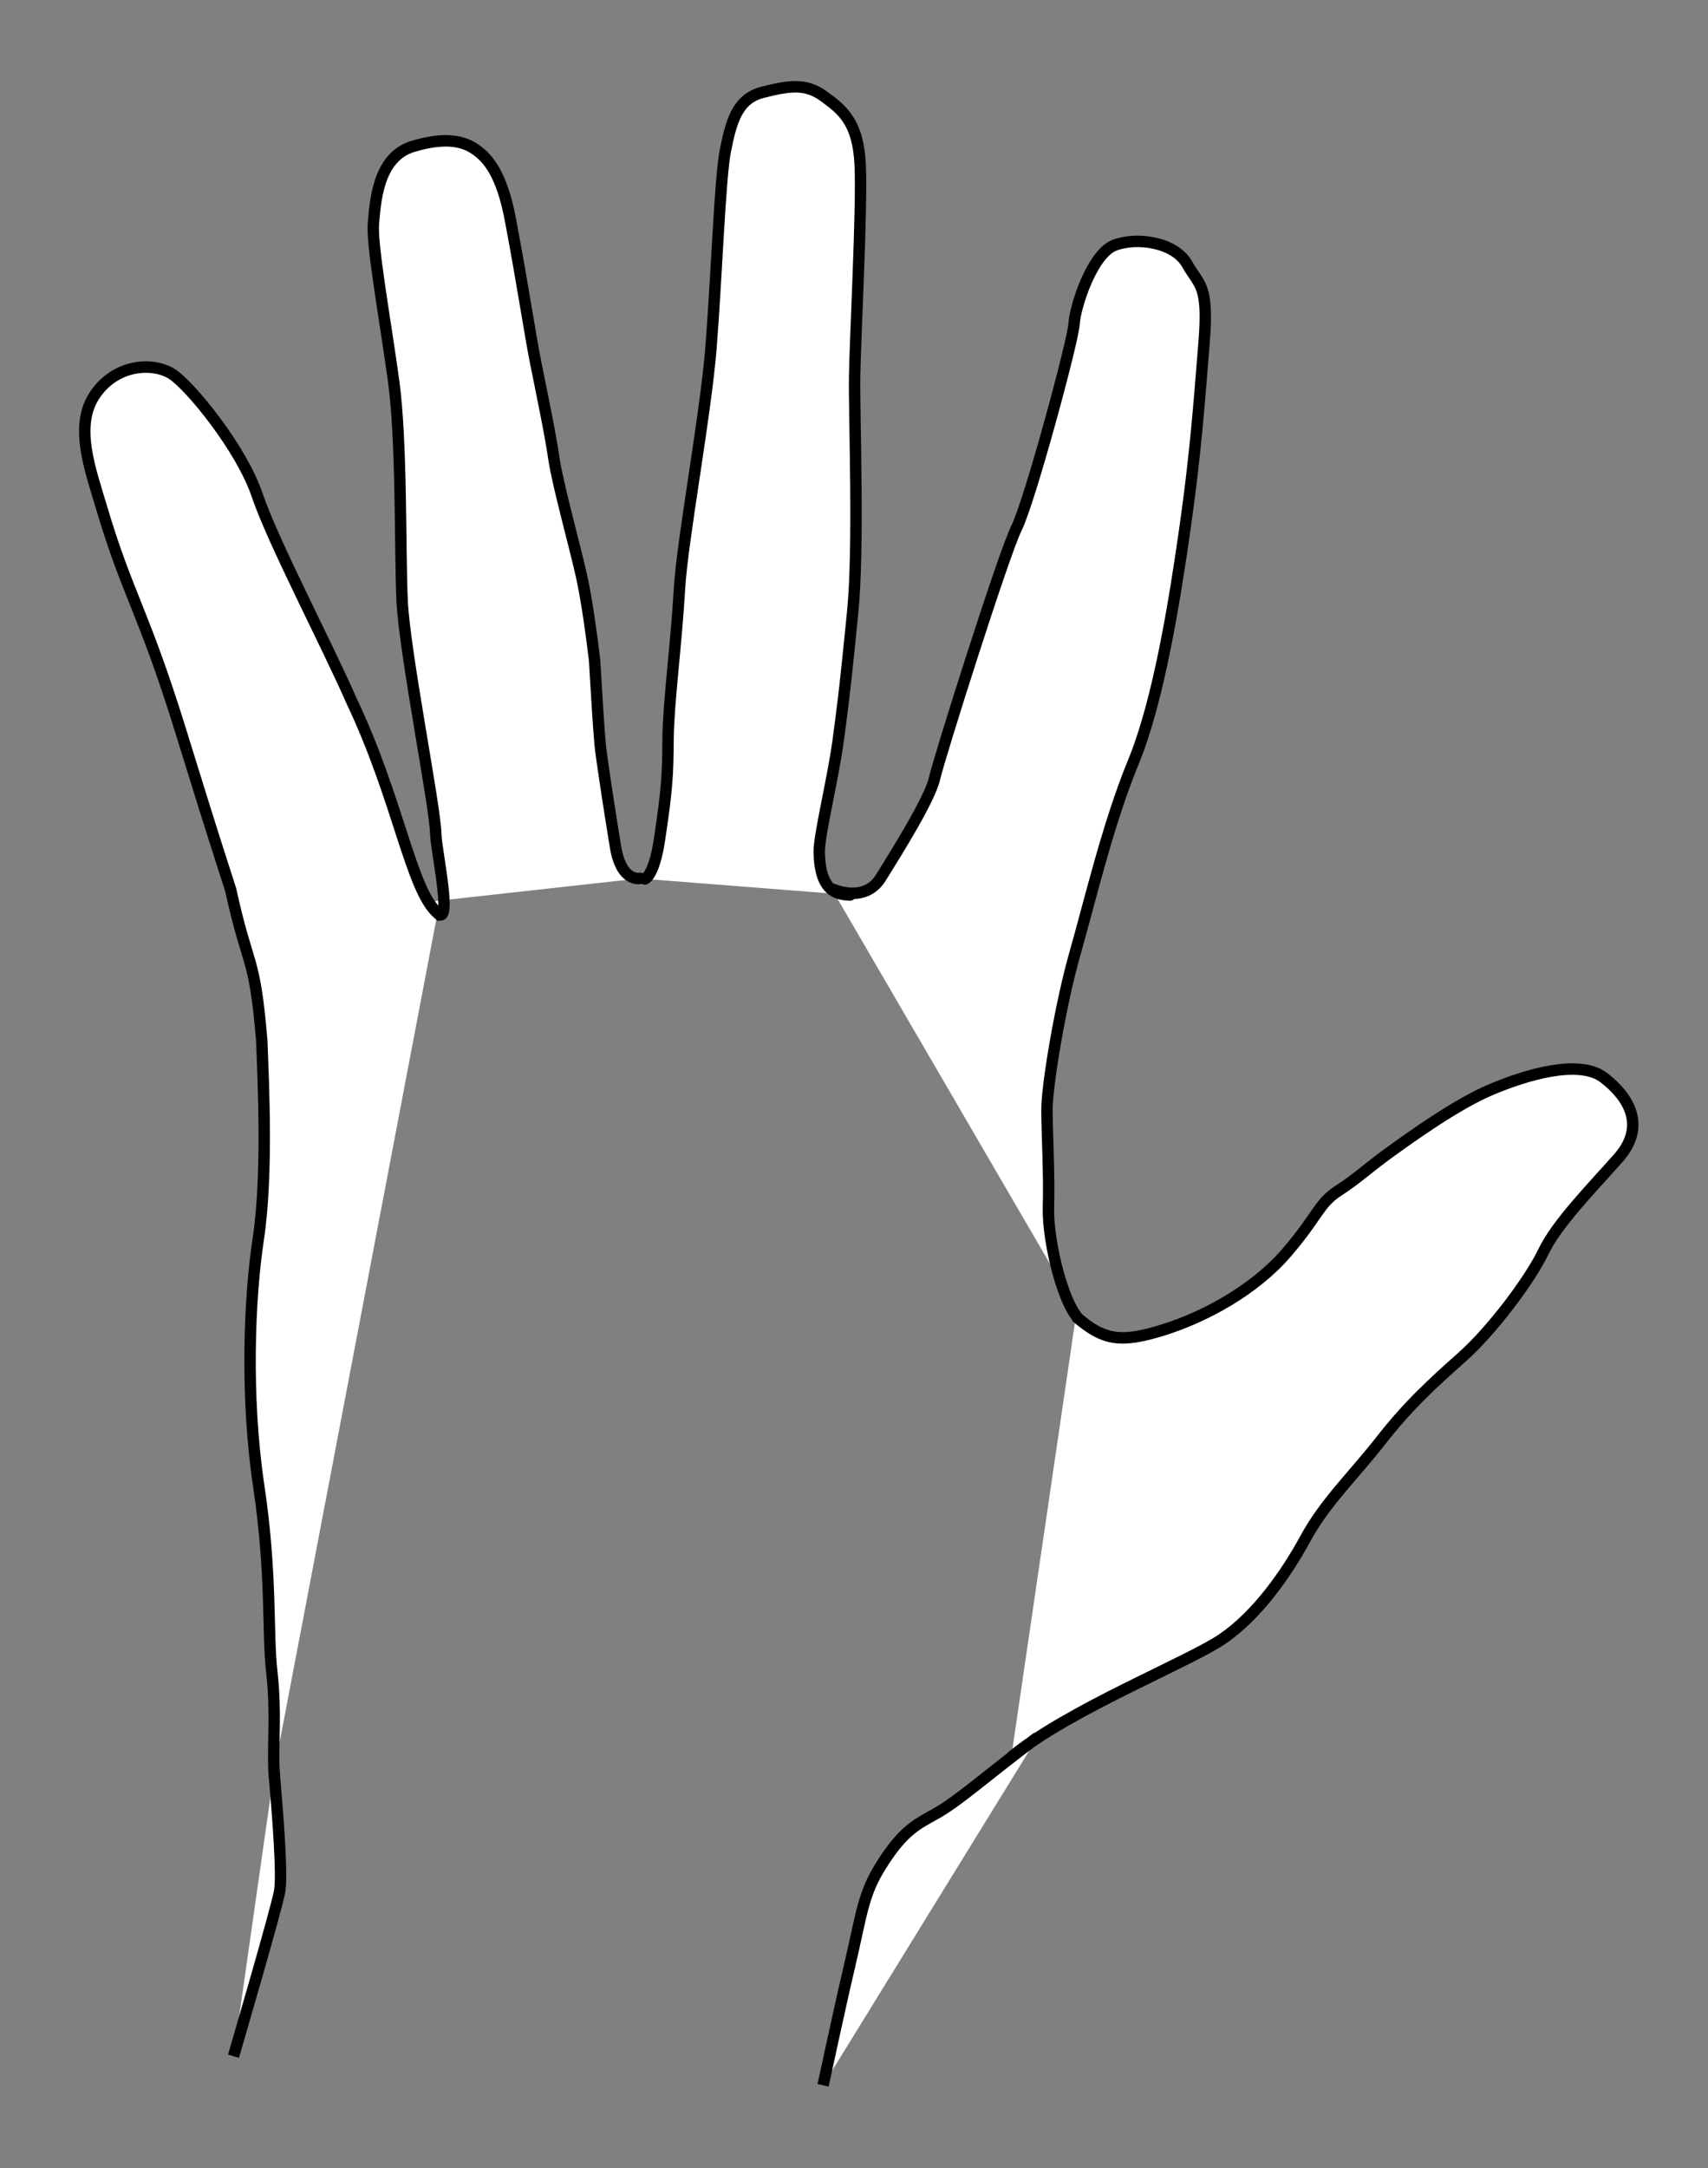 <?xml version="1.0" encoding="UTF-8" standalone="no"?>
<!-- Created with Inkscape (http://www.inkscape.org/) -->

<svg
   width="149mm"
   height="189mm"
   viewBox="0 0 149 189"
   version="1.1"
   id="svg5"
   xml:space="preserve"
   inkscape:version="1.2.2 (732a01da63, 2022-12-09)"
   sodipodi:docname="handPoses.svg"
   inkscape:export-filename="ThumbPinkyUp.png"
   inkscape:export-xdpi="96"
   inkscape:export-ydpi="96"
   xmlns:inkscape="http://www.inkscape.org/namespaces/inkscape"
   xmlns:sodipodi="http://sodipodi.sourceforge.net/DTD/sodipodi-0.dtd"
   xmlns="http://www.w3.org/2000/svg"
   xmlns:svg="http://www.w3.org/2000/svg"><rect x="0" y="0" width="149" height="189" fill="#808080" stroke="none"/><sodipodi:namedview
     id="namedview7"
     pagecolor="#ffffff"
     bordercolor="#eeeeee"
     borderopacity="1"
     inkscape:showpageshadow="0"
     inkscape:pageopacity="1"
     inkscape:pagecheckerboard="false"
     inkscape:deskcolor="#505050"
     inkscape:document-units="mm"
     showgrid="false"
     inkscape:zoom="0.87462235"
     inkscape:cx="130.34197"
     inkscape:cy="190.36788"
     inkscape:window-width="1440"
     inkscape:window-height="890"
     inkscape:window-x="214"
     inkscape:window-y="1073"
     inkscape:window-maximized="1"
     inkscape:current-layer="layer9"
     showguides="false"
     inkscape:pageshadow="2"><inkscape:grid
       type="xygrid"
       id="grid515"
       originx="0"
       originy="0" /><sodipodi:guide
       position="160.662,27.168"
       orientation="0,-1"
       id="guide1784"
       inkscape:locked="false" /></sodipodi:namedview><defs
     id="defs2" /><g
     inkscape:groupmode="layer"
     id="g1375"
     inkscape:label="Index"
     style="display:inline"><g
       inkscape:groupmode="layer"
       id="g1365"
       inkscape:label="IndexDown"
       style="display:none"
       export-hand-poses="index,down"><path
         id="path1363"
         style="display:inline;fill:#ffffff;fill-opacity:1;stroke:#000000;stroke-width:1"
         d="m 305.682,121.006 c 1.246,0.669 1.607,0.552 4.501,3.082 2.893,2.53 3.473,2.625 6.371,4.007 2.898,1.382 8.283,5.004 10.567,6.645 2.284,1.641 3.205,3.401 3.222,4.919 0.017,1.518 -0.554,3.423 -1.814,4.962 -1.26,1.539 -3.704,1.398 -3.704,1.398 -2.688,-0.811 -9.355,-3.263 -11.214,-4.004 -1.86,-0.74 -9.875,-3.179 -12.134,-3.784 -2.259,-0.605 -7.266,-1.712 -11.45,-3.637 -3.125,-1.679 -3.229,-3.879 -3.671,-5.389 -0.443,-1.511 -0.368,-4.275 0.384,-5.95 0.751,-1.675 2.697,-3.514 5.851,-4.667 3.154,-1.152 4.918,-2.314 8.972,-1.409 4.055,0.905 10.089,3.006 11.298,3.693 1.208,0.687 6.368,1.725 10.041,3.375 3.674,1.65 7.845,3.252 10.614,0.797"
         inkscape:label="IndexDown"
         sodipodi:nodetypes="cssssscsscssssssc"
         transform="matrix(0.257,0.966,-0.96,0.259,128.969,-239.163)" /></g><g
       inkscape:groupmode="layer"
       id="g1369"
       inkscape:label="IndexUp"
       style="display:inline"
       export-hand-poses="index,up"><path
         id="path1367"
         style="display:inline;fill:#ffffff;fill-opacity:1;stroke:#000000;stroke-width:1"
         d="m 291.127,136.709 c 0,0 2.065,-2.409 0.185,-4.426 -1.881,-2.017 -5.49,-5.919 -7.14,-6.79 -1.65,-0.87 -17.286,-10.88 -19.223,-12.598 -1.937,-1.717 -14.449,-9.008 -15.866,-9.473 -1.416,-0.465 -5.503,-3.101 -5.709,-5.21 -0.205,-2.109 1.13,-5.176 3.245,-5.722 2.115,-0.546 2.169,-1.387 7.014,0.339 4.845,1.726 9.152,3.223 15.066,5.749 5.914,2.526 14.016,6.152 18.63,9.7 4.613,3.547 10.974,6.964 14.806,9.274 3.832,2.311 10.4,5.319 12.476,5.875 2.076,0.556 5.26,1.188 8.368,2.107 2.781,0.822 9.297,1.014 10.536,-0.491"
         sodipodi:nodetypes="cssssssssssssc"
         inkscape:label="IndexUp"
         transform="matrix(0.257,0.966,-0.96,0.259,128.969,-239.163)" /></g><g
       inkscape:groupmode="layer"
       id="g1456"
       inkscape:label="IndexMiddleSimpleJoint"
       style="display:none"
       export-hand-poses="index,add-link"><path
         id="path1432"
         style="display:inline;fill:#ffffff;fill-opacity:1;stroke:#000000;stroke-width:1"
         d="m 233.699,115.158 c 0,0 -1.293,-2.45 0.064,-4.794 1.357,-2.344 3.339,-3.286 5.916,-3.141 2.577,0.146 11.253,1.557 13.9,2.088 2.647,0.532 11.457,1.651 15.53,2.722 4.073,1.071 13.208,3.991 18.285,6.21 4.446,1.943 11.672,3.959 17.925,5.721 0.592,0.167 10.167,2.95 18.083,3.389 3.941,0.219 4.683,0.34 7.525,-2.321"
         sodipodi:nodetypes="cscsssssc"
         inkscape:label="IndexMiddleSimpleJoint"
         transform="matrix(0.227,0.974,-0.967,0.229,141.36,-234.84)" /></g><g
       inkscape:groupmode="layer"
       id="g1022"
       inkscape:label="IndexMiddleComplexJoint"
       style="display:none"
       export-hand-poses="index,multi-link"><path
         id="path1020"
         style="display:inline;fill:#ffffff;fill-opacity:1;stroke:#000000;stroke-width:0.997"
         d="m 73.042,78.769 c 0.206,-3.954 -0.131,-7.75 -0.004,-17.049 0.089,-6.555 -0.185,-12.349 -0.472,-20.154 -0.152,-4.117 -1.102,-9.595 -1.642,-14.131 -0.365,-3.067 -0.674,-7.228 1.614,-9.074 3.388,-2.732 5.878,-1.797 6.405,-1.636 2.575,0.786 3.937,2.5 4.381,5.044 0.444,2.543 1.049,8.67 1.136,11.369 0.087,2.699 1.004,11.536 0.893,15.747 -0.112,4.211 1.237,13.706 1.69,20.875 0.306,4.843 2.124,11.02 1.839,17.514 -0.027,0.615 -0.545,10.576 0.827,18.386 0.683,3.888 -0.025,6.213 5.392,10.094"
         sodipodi:nodetypes="cssssscsssssc"
         inkscape:label="IndexMiddleComplexJoint" /></g></g><g
     inkscape:groupmode="layer"
     id="g1329"
     inkscape:label="Ring"
     style="display:inline"><g
       inkscape:groupmode="layer"
       id="g1319"
       inkscape:label="RingDown"
       style="display:none"
       export-hand-poses="ring,down"><path
         id="path1317"
         style="display:inline;fill:#ffffff;fill-opacity:1;stroke:#000000;stroke-width:1"
         d="m 313.696,172.798 c 2.854,0.024 4.719,-0.303 7.368,-1.562 2.649,-1.259 3.379,-6.542 2.683,-8.098 -0.696,-1.556 -2.423,-3.207 -4.457,-3.923 -3.123,-1.1 -4.011,-1.302 -4.729,-1.495 -0.719,-0.193 -4.957,-0.9 -8.296,-1.538 -3.339,-0.638 -12.918,-2.637 -15.634,-3.365 -2.715,-0.728 -6.753,-0.354 -8.282,-0.079 -1.529,0.275 -5.2,1.517 -6.045,4.03 -0.845,2.513 -2.874,7.533 -0.417,10.502 2.457,2.97 7.54,2.684 9.439,3.186 3.286,0.868 8.924,1.52 8.924,1.52 0,0 3.798,0.461 8.892,0.673 5.38,0.178 7.896,0.126 10.554,0.148 z"
         sodipodi:nodetypes="ssssssscsssccs"
         inkscape:label="RingDown"
         transform="matrix(0.257,0.966,-0.96,0.259,128.969,-239.163)" /></g><g
       inkscape:groupmode="layer"
       id="g1315"
       inkscape:label="RingUp"
       style="display:inline"
       export-hand-poses="ring,up"><path
         id="path1313"
         style="display:inline;fill:#ffffff;fill-opacity:1;stroke:#000000;stroke-width:1;stroke-linecap:round"
         d="m 283.064,171.193 c 4.704,-1.454 -3.93,-1.756 -5.564,-2.16 -2.298,-0.568 -15.999,-1.439 -20.379,-2.399 -4.38,-0.961 -13.437,-3.584 -18.78,-4.244 -5.343,-0.66 -11.94,-1.198 -13.648,-1.829 -1.708,-0.631 -5.49,-1.835 -5.586,-5.076 -0.096,-3.241 0.853,-4.588 1.784,-5.332 0.931,-0.745 2.505,-1.593 6.572,-1.292 6.162,0.456 9.949,0.911 12.671,1.084 2.722,0.172 6.307,0.359 8.481,0.618 2.174,0.258 8.266,0.202 10.49,0.303 2.224,0.1 5.13,0.466 7.385,0.789 2.587,0.53 5.375,1.104 7.184,1.42 1.153,0.201 5.874,0.706 9.012,1.015 3.181,0.313 3.218,-1.397 3.218,-1.397"
         sodipodi:nodetypes="csssssccccccssc"
         inkscape:label="RingUp"
         transform="matrix(0.257,0.966,-0.96,0.259,128.969,-239.163)" /></g><g
       inkscape:groupmode="layer"
       id="g1323"
       inkscape:label="RingMiddleSimpleJoint"
       style="display:none"
       export-hand-poses="ring,abd-link"><path
         id="path1321"
         style="display:inline;fill:#ffffff;fill-opacity:1;stroke:#000000;stroke-width:1"
         d="m 280.868,174.487 c 3.644,-0.957 1.265,-3.073 0.1,-3.276 -16.811,-2.925 -41.877,-2.025 -57.376,-7.179 -1.708,-0.631 -5.49,-1.835 -5.586,-5.076 -0.096,-3.241 0.853,-4.588 1.784,-5.332 0.931,-0.745 0.398,-1.522 6.572,-1.292 6.174,0.23 9.949,0.911 12.671,1.084 2.722,0.172 6.307,0.359 8.481,0.618 2.174,0.258 8.313,0.569 10.537,0.669 6.084,0.864 9.61,0.976 14.521,1.842 1.809,0.315 9.253,0.572 9.253,0.572"
         sodipodi:nodetypes="cscsccccccc"
         inkscape:label="RingMiddleSimpleJoint"
         transform="matrix(0.19,0.982,-0.975,0.191,154.081,-230.844)" /></g><g
       inkscape:groupmode="layer"
       id="g1184"
       inkscape:label="RingMiddlePinkyComplexJoint"
       transform="rotate(4.87,57.17,108.928)"
       style="display:none"
       export-hand-poses="ring,multi-link"><path
         id="path1182"
         style="display:inline;fill:#ffffff;fill-opacity:1;stroke:#000000;stroke-width:1"
         d="m 283.275,172.918 c -5.648,-0.983 -14.683,-1.878 -21.519,-2.372 -13.51,-0.976 -25.668,-3.024 -35.96,-6.446 -1.708,-0.631 -5.49,-1.835 -5.586,-5.076 -0.096,-3.241 0.853,-4.588 1.784,-5.332 0.931,-0.745 0.398,-1.522 6.572,-1.292 6.174,0.23 7.744,0.843 10.466,1.015 2.722,0.172 6.307,0.359 8.481,0.618 2.174,0.258 8.313,0.569 10.537,0.669 6.084,0.864 9.61,0.976 14.521,1.842 1.809,0.315 11.366,1.688 11.366,1.688"
         sodipodi:nodetypes="cscsccccccc"
         inkscape:label="RingMiddlePinkyComplexJoint"
         transform="matrix(0.19,0.982,-0.975,0.191,154.081,-230.844)" /></g><g
       inkscape:groupmode="layer"
       id="g1327"
       inkscape:label="RingPinkySimpleJoint"
       style="display:none"
       export-hand-poses="ring,add-link"><path
         id="path1325"
         style="display:inline;fill:#ffffff;fill-opacity:1;stroke:#000000;stroke-width:1"
         d="m 285.747,152.707 c -0.888,2.111 -3.222,3.088 -6.516,3.455 -3.333,0.371 -6.456,0.538 -12.132,0.361 -5.676,-0.177 -13.523,2.074 -20.742,1.834 -7.219,-0.24 -10.551,1.207 -14.448,1.168 -3.896,-0.038 -6.899,0.385 -8.449,2.231 -1.55,1.846 -1.807,4.804 -0.849,6.415 0.958,1.611 3.114,2.74 6.751,3.042 3.638,0.303 9.458,0.294 9.458,0.294 5.91,-0.045 16.195,-0.113 22.703,-0.363 6.508,-0.25 10.262,-1.387 15.836,-0.895 5.575,0.492 6.559,0.785 6.559,0.785"
         sodipodi:nodetypes="csssscsscssc"
         inkscape:label="RingPinkySimpleJoint"
         transform="matrix(0.257,0.966,-0.96,0.259,128.969,-239.163)" /></g></g><g
     inkscape:groupmode="layer"
     id="g1343"
     inkscape:label="Pinky"
     style="display:inline"><g
       inkscape:groupmode="layer"
       id="g1341"
       inkscape:label="PinkyDown"
       style="display:none"
       export-hand-poses="pinky,down"><path
         id="path1339"
         style="display:inline;fill:#ffffff;fill-opacity:1;stroke:#000000;stroke-width:1"
         d="m 353.748,204.054 c -3.715,-0.583 -7.492,-1.077 -12.896,-2.073 -4.593,-0.847 -8.753,-0.797 -14.892,-1.901 -7.203,-1.295 -20.269,-5.853 -24.346,-7.887 -4.077,-2.034 -7.288,-3.151 -9.539,-4.011 -2.252,-0.86 -6.92,-3.566 -8.5,-5.017 -1.58,-1.451 -5.317,-2.941 -5.761,-5.115 -0.445,-2.174 -0.718,-4.986 0.978,-6.843 1.696,-1.857 5.293,-3.461 7.609,-2.84 2.316,0.621 8.214,0.831 11.872,1.555 3.658,0.723 8.956,1.715 11.709,2.624 2.752,0.909 7.226,0.824 8.951,2.056 1.724,1.232 1.928,4.625 1.655,5.323 -0.272,0.697 -0.803,3.637 -5.912,4.493 -5.109,0.857 -12.478,-1.032 -14.32,-1.184 -1.843,-0.151 -8.128,0.305 -9.433,0.383 -1.305,0.078 -3.932,-0.736 -3.932,-0.736"
         sodipodi:nodetypes="csssssssssssssscc"
         inkscape:label="PinkyDown"
         transform="matrix(0.257,0.966,-0.96,0.259,128.969,-239.163)" /></g><g
       inkscape:groupmode="layer"
       id="g1333"
       inkscape:label="PinkyUp"
       style="display:inline"
       export-hand-poses="pinky,up"><path
         style="display:inline;fill:#ffffff;fill-opacity:1;stroke:#000000;stroke-width:1;stroke-linecap:square;stroke-dasharray:none"
         d="m 352.789,203.884 c -2.368,-0.504 -4.944,-1.539 -8.427,-2.054 -3.483,-0.515 -8.11,-2.198 -15.99,-3.088 -7.879,-0.89 -16.039,-3.447 -20.74,-5.507 -5.189,-2.274 -13.055,-3.965 -16.698,-4.792 -7.55,-1.352 -6.196,-0.437 -13.367,-0.759 -6.996,0.362 -7.902,0.383 -14.717,0.665 -10.755,0.445 -12.544,1.442 -20.38,1.666 -3.452,0.099 -7.552,0.519 -9.694,-1.996 -2.143,-2.515 -1.389,-5.66 -0.016,-6.955 1.373,-1.295 7.891,-4.244 12.15,-4.521 4.259,-0.277 14.04,-2.52 19.498,-3.367 9.357,-1.749 17.214,-0.759 19.816,-2.502"
         id="path1331"
         sodipodi:nodetypes="csssccsscsscc"
         inkscape:label="PinkyUp"
         transform="matrix(0.257,0.966,-0.96,0.259,128.969,-239.163)" /></g><g
       inkscape:groupmode="layer"
       id="g1337"
       inkscape:label="PinkyRingSimpleJoint"
       style="display:none"
       export-hand-poses="pinky,abd-link"><path
         id="path1335"
         style="display:inline;fill:#ffffff;fill-opacity:1;stroke:#000000;stroke-width:1"
         d="m 352.789,203.884 c -3.719,-0.504 -7.267,-1.598 -12.423,-2.042 -5.156,-0.444 -14.064,-2.183 -26.001,-6.113 -11.938,-3.93 -14.394,-6.284 -17.905,-6.98 -3.511,-0.696 -6.723,-2.859 -16.4,-3.021 -9.676,-0.162 -14.18,-0.743 -19.676,-1.21 -5.496,-0.466 -11.464,-1.085 -14.272,-2.076 -2.808,-0.991 -8.121,-1.485 -9.765,-3.665 -1.644,-2.18 -1.545,-5.833 0.945,-7.253"
         sodipodi:nodetypes="csssssssc"
         inkscape:label="PinkyRingSimpleJoint"
         transform="matrix(0.257,0.966,-0.96,0.259,128.969,-239.163)" /></g><g
       inkscape:groupmode="layer"
       id="g1026"
       inkscape:label="PinkyRingComplexJoint"
       style="display:none"
       export-hand-poses="pinky,multi-link"><path
         id="path1024"
         style="display:inline;fill:#ffffff;fill-opacity:1;stroke:#000000;stroke-width:1"
         transform="matrix(0.257,0.966,-0.96,0.259,128.969,-239.163)"
         d="m 352.789,203.884 c -3.719,-0.504 -7.267,-1.598 -12.423,-2.042 -5.156,-0.444 -14.064,-2.183 -26.001,-6.113 -11.938,-3.93 -14.394,-6.284 -17.905,-6.98 -3.511,-0.696 -15.06,-5.166 -18.991,-8.288 -2.495,-1.981 -15.177,-5.24 -19.719,-7.013 -4.956,-1.935 -11.432,-4.233 -14.042,-5.667 -2.61,-1.435 -7.771,-2.786 -9.043,-5.206 -0.78,-1.485 -0.657,-3.509 0.176,-5.082 0.122,-0.231 1.025,-3.969 4.959,-3.36 4.13,0.639 5.82,1.567 11.782,3.14 4.369,1.153 9.438,2.119 14.096,3.273 9.204,2.28 16.95,4.478 18.333,4.867"
         sodipodi:nodetypes="cssssccccscsc"
         inkscape:label="PinkyRingComplexJoint" /></g></g><g
     inkscape:groupmode="layer"
     id="g1361"
     inkscape:label="Middle"
     style="display:inline"><g
       inkscape:groupmode="layer"
       id="g1347"
       inkscape:label="MiddleDown"
       style="display:none"
       export-hand-poses="middle,down"><path
         id="path1345"
         style="display:inline;fill:#ffffff;fill-opacity:1;stroke:#000000;stroke-width:1"
         d="m 282.882,154.561 c -0.566,-0.152 -3.067,-1.59 -2.494,-1.295 1.223,0.63 2.653,1.619 6.095,1.875 3.442,0.256 11.311,1.708 14.128,2.039 2.817,0.331 6.736,1.191 9.892,1.612 3.155,0.422 7.354,1.244 10.311,0.826 2.957,-0.418 3.534,-0.99 4.752,-2.6 1.218,-1.61 1.493,-4.455 0.674,-6.359 -0.548,-1.273 -4.035,-3.665 -5.544,-4.13 -1.51,-0.465 -7.433,-2.287 -9.293,-3.027 -1.86,-0.74 -8.815,-3.138 -11.074,-3.743 -2.259,-0.605 -7.202,-1.978 -10.325,-2.485 -1.347,-0.219 -3.762,-0.658 -5.438,-0.502 -1.676,0.156 -5.071,1.305 -6.53,2.911 -2.216,3.156 -2.141,6.936 -1.155,9.393 0.848,2.039 3.507,4.191 3.507,4.191"
         inkscape:label="MiddleDown"
         sodipodi:nodetypes="cssssssssssssccc"
         transform="matrix(0.227,0.974,-0.967,0.229,141.36,-234.84)" /></g><g
       inkscape:groupmode="layer"
       id="g1351"
       inkscape:label="MiddleUp"
       style="display:inline"
       export-hand-poses="middle,up"><path
         id="path1349"
         style="display:inline;fill:#ffffff;fill-opacity:1;stroke:#000000;stroke-width:1;stroke-linecap:round"
         d="m 283.44,154.534 c 0,0 -0.093,-0.843 -3.031,-2.017 -4.241,-1.695 -5.213,-1.97 -8.359,-2.738 -3.053,-0.745 -7.841,-2.581 -12.555,-3.98 -4.027,-1.195 -14.113,-5.664 -19.798,-7.49 -5.685,-1.826 -14.293,-4.164 -16.446,-5.164 -2.153,-1.001 -4.137,-1.956 -4.168,-4.325 -0.031,-2.369 0.065,-3.856 1.562,-5.15 1.497,-1.294 2.835,-2.448 6.581,-1.747 3.746,0.701 14.496,3.855 17.843,4.692 3.347,0.836 14.609,3.02 19.943,4.86 3.639,1.255 6.323,2.151 10.584,3.791 3.303,1.271 7.649,3.535 9.099,3.844 3.321,0.708 3.929,-0.667 4.231,-1.796"
         sodipodi:nodetypes="csssssccsssssc"
         inkscape:label="MiddleUp"
         transform="matrix(0.227,0.974,-0.967,0.229,141.36,-234.84)" /></g><g
       inkscape:groupmode="layer"
       id="g1355"
       inkscape:label="MiddleRingSimpleJoint"
       style="display:none"
       export-hand-poses="middle,add-link"><path
         id="path1353"
         style="display:inline;fill:#ffffff;fill-opacity:1;stroke:#000000;stroke-width:1"
         d="m 282.424,156.227 c 0,0 -3.932,-0.141 -9.224,-0.926 -2.038,-0.302 -6.721,-1.078 -9.097,-1.523 -2.41,-0.451 -6.791,-0.953 -9.616,-1.255 -5.062,-0.541 -12.98,-1.612 -17.564,-2.023 -11.394,-1.021 -17.251,-1.033 -17.674,-1.167 -1.024,-0.326 -3.459,-0.581 -3.713,-3.872 -0.254,-3.291 1.137,-6.84 4.661,-7.28 3.524,-0.44 13.262,-1.591 16.27,-1.501 3.008,0.09 11.414,-0.562 17.62,0.112 6.206,0.674 18.72,1.305 22.967,2.137 4.247,0.832 11,1.282 11.475,-0.757"
         sodipodi:nodetypes="cssssssscssc"
         inkscape:label="MiddleRingSimpleJoint"
         transform="matrix(0.227,0.974,-0.967,0.229,141.36,-234.84)" /></g><g
       inkscape:groupmode="layer"
       id="g1359"
       inkscape:label="MiddleIndexSimpleJoint"
       style="display:none"
       export-hand-poses="middle,abd-link"><path
         id="path1357"
         style="display:inline;fill:#ffffff;fill-opacity:1;stroke:#000000;stroke-width:1"
         d="m 282.732,155.919 c 0.645,-0.629 0.836,-1.512 0.425,-2.244 -1.084,-1.932 -5.355,-3.849 -9.004,-5.043 -5.032,-1.646 -10.48,-3.288 -19.506,-8.948 -9.025,-5.66 -18.294,-8.779 -23.91,-11.372 -5.616,-2.593 -7.971,-3.671 -7.815,-8.321 0.156,-4.65 4.977,-6.253 8.141,-5.585 3.164,0.669 16.424,5.603 23.515,8.456 7.091,2.853 11.525,3.893 18.145,7.47 6.62,3.576 15.483,7.449 15.483,7.449"
         sodipodi:nodetypes="csssscsssc"
         inkscape:label="MiddleIndexSimpleJoint"
         transform="matrix(0.227,0.974,-0.967,0.229,141.36,-234.84)" /></g><g
       inkscape:groupmode="layer"
       id="g1180"
       inkscape:label="MiddleRingComplexJoint"
       style="display:none"
       export-hand-poses="middle,multi-link"><path
         id="path1178"
         style="display:inline;fill:#ffffff;fill-opacity:1;stroke:#000000;stroke-width:0.997"
         d="m 56.61,77.923 c 0,0 -0.534,-3.815 -0.256,-9.159 0.107,-2.058 0.433,-6.795 0.649,-9.204 0.219,-2.443 0.303,-6.854 0.336,-9.695 0.059,-5.092 0.372,-13.079 0.347,-17.682 -0.064,-11.443 -0.603,-17.275 -0.51,-17.709 0.226,-1.051 0.249,-3.5 3.48,-4.071 3.232,-0.571 6.873,0.47 7.64,3.936 0.767,3.466 2.823,13.05 3.017,16.054 0.194,3.004 1.631,11.309 1.548,17.553 -0.069,5.251 0.312,14.94 0.183,20.452 -0.024,1.042 0.094,8.994 0.026,9.679"
         sodipodi:nodetypes="cssssssscssc"
         inkscape:label="MiddleRingComplexJoint" /></g></g><g
     inkscape:groupmode="layer"
     id="layer3"
     inkscape:label="Thumb"><g
       inkscape:groupmode="layer"
       id="layer10"
       inkscape:label="ThumbUp"
       style="display:inline"
       export-hand-poses="thumb,up"><path
         id="path1110"
         style="display:inline;fill:#ffffff;fill-opacity:1;stroke:#000000;stroke-width:1"
         transform="matrix(0.257,0.966,-0.96,0.259,128.969,-239.163)"
         d="m 375.828,213.738 c 0,0 -11.475,-7.012 -12.848,-7.637 -1.373,-0.625 -6.432,-1.552 -10.191,-2.217 M 332.69,125.644 c 2.699,-1.829 3.276,-3.246 3.122,-7.148 -0.151,-3.821 -1.299,-8.588 -3.661,-12.102 -2.362,-3.513 -3.44,-3.856 -4.067,-5.815 -0.627,-1.959 -1.181,-2.882 -2.051,-5.176 -0.87,-2.294 -2.571,-6.864 -3.008,-10.104 -0.437,-3.24 -0.601,-8.136 1.576,-9.812 2.177,-1.676 5.039,-2.547 7.12,0.639 2.081,3.186 4.112,6.655 6.166,8.43 2.054,1.774 5.438,6.11 6.988,9.226 1.55,3.116 2.888,5.715 5.196,8.791 2.308,3.076 3.917,6.108 6.526,8.598 2.609,2.49 5.397,5.893 6.58,9.306 1.183,3.413 2.485,14.801 5.151,20.578 m -1.071,-2.672 c 2.011,5.057 3.501,7.995 4.076,10.183 0.502,1.912 0.595,3.177 3.113,5.919 2.073,2.258 3.6,2.727 7.865,5.025 3.571,1.924 9.024,4.707 9.369,4.893"
         sodipodi:nodetypes="csccssssssssssssccsssc"
         inkscape:label="ThumbUp" /></g><g
       inkscape:groupmode="layer"
       id="layer9"
       inkscape:label="ThumbClose"
       style="display:none"
       export-hand-poses="thumb,down"><path
         id="path1107"
         style="display:inline;fill:#ffffff;fill-opacity:1;stroke:#000000;stroke-width:1"
         transform="matrix(0.257,0.966,-0.96,0.259,128.969,-239.163)"
         d="m 375.828,213.738 c 0,0 -11.475,-7.012 -12.848,-7.637 -1.373,-0.625 -6.432,-1.552 -10.191,-2.217 m -9.427,-67.959 c 0,0 -1.957,1.872 -3.603,1.945 -1.646,0.073 -3.303,0.827 -4.688,0.884 -1.385,0.057 -4.815,0.08 -5.907,0.643 -1.093,0.563 -2.904,0.934 -3.72,1.742 -0.816,0.809 -1.783,3.46 -2.759,4.226 -0.976,0.766 -4.004,3.122 -5.24,3.903 -1.237,0.781 -4.004,3.122 -5.56,3.817 -1.556,0.696 -4.263,1.854 -6.26,1.319 -1.997,-0.535 -4.089,-1.352 -4.454,-3.505 -0.365,-2.152 -0.311,-2.994 1.204,-4.813 1.515,-1.82 2.198,-3.092 3.399,-5.338 1.201,-2.246 2.111,-6.282 2.72,-7.917 0.609,-1.634 1.732,-5.185 2.308,-6.058 0.576,-0.873 1.729,-2.618 3.807,-3.346 2.078,-0.727 7.342,-2.484 9.175,-2.934 1.833,-0.451 5.86,-1.426 8.194,-1.828 2.333,-0.402 9.919,-1.879 12.919,-2.53 2.999,-0.652 6.135,0.103 7.663,1.112 1.527,1.008 7.127,3.602 8.762,7.721 1.635,4.119 2.085,4.367 6.445,14.609 m -66.163,7.415 0.03,-0.113 m 65.62,-8.496 c 2.011,5.057 3.501,7.995 4.076,10.183 0.502,1.912 0.595,3.177 3.113,5.919 2.073,2.258 3.6,2.727 7.865,5.025 3.571,1.924 9.024,4.707 9.369,4.893"
         inkscape:label="ThumbClose" /></g></g></svg>
